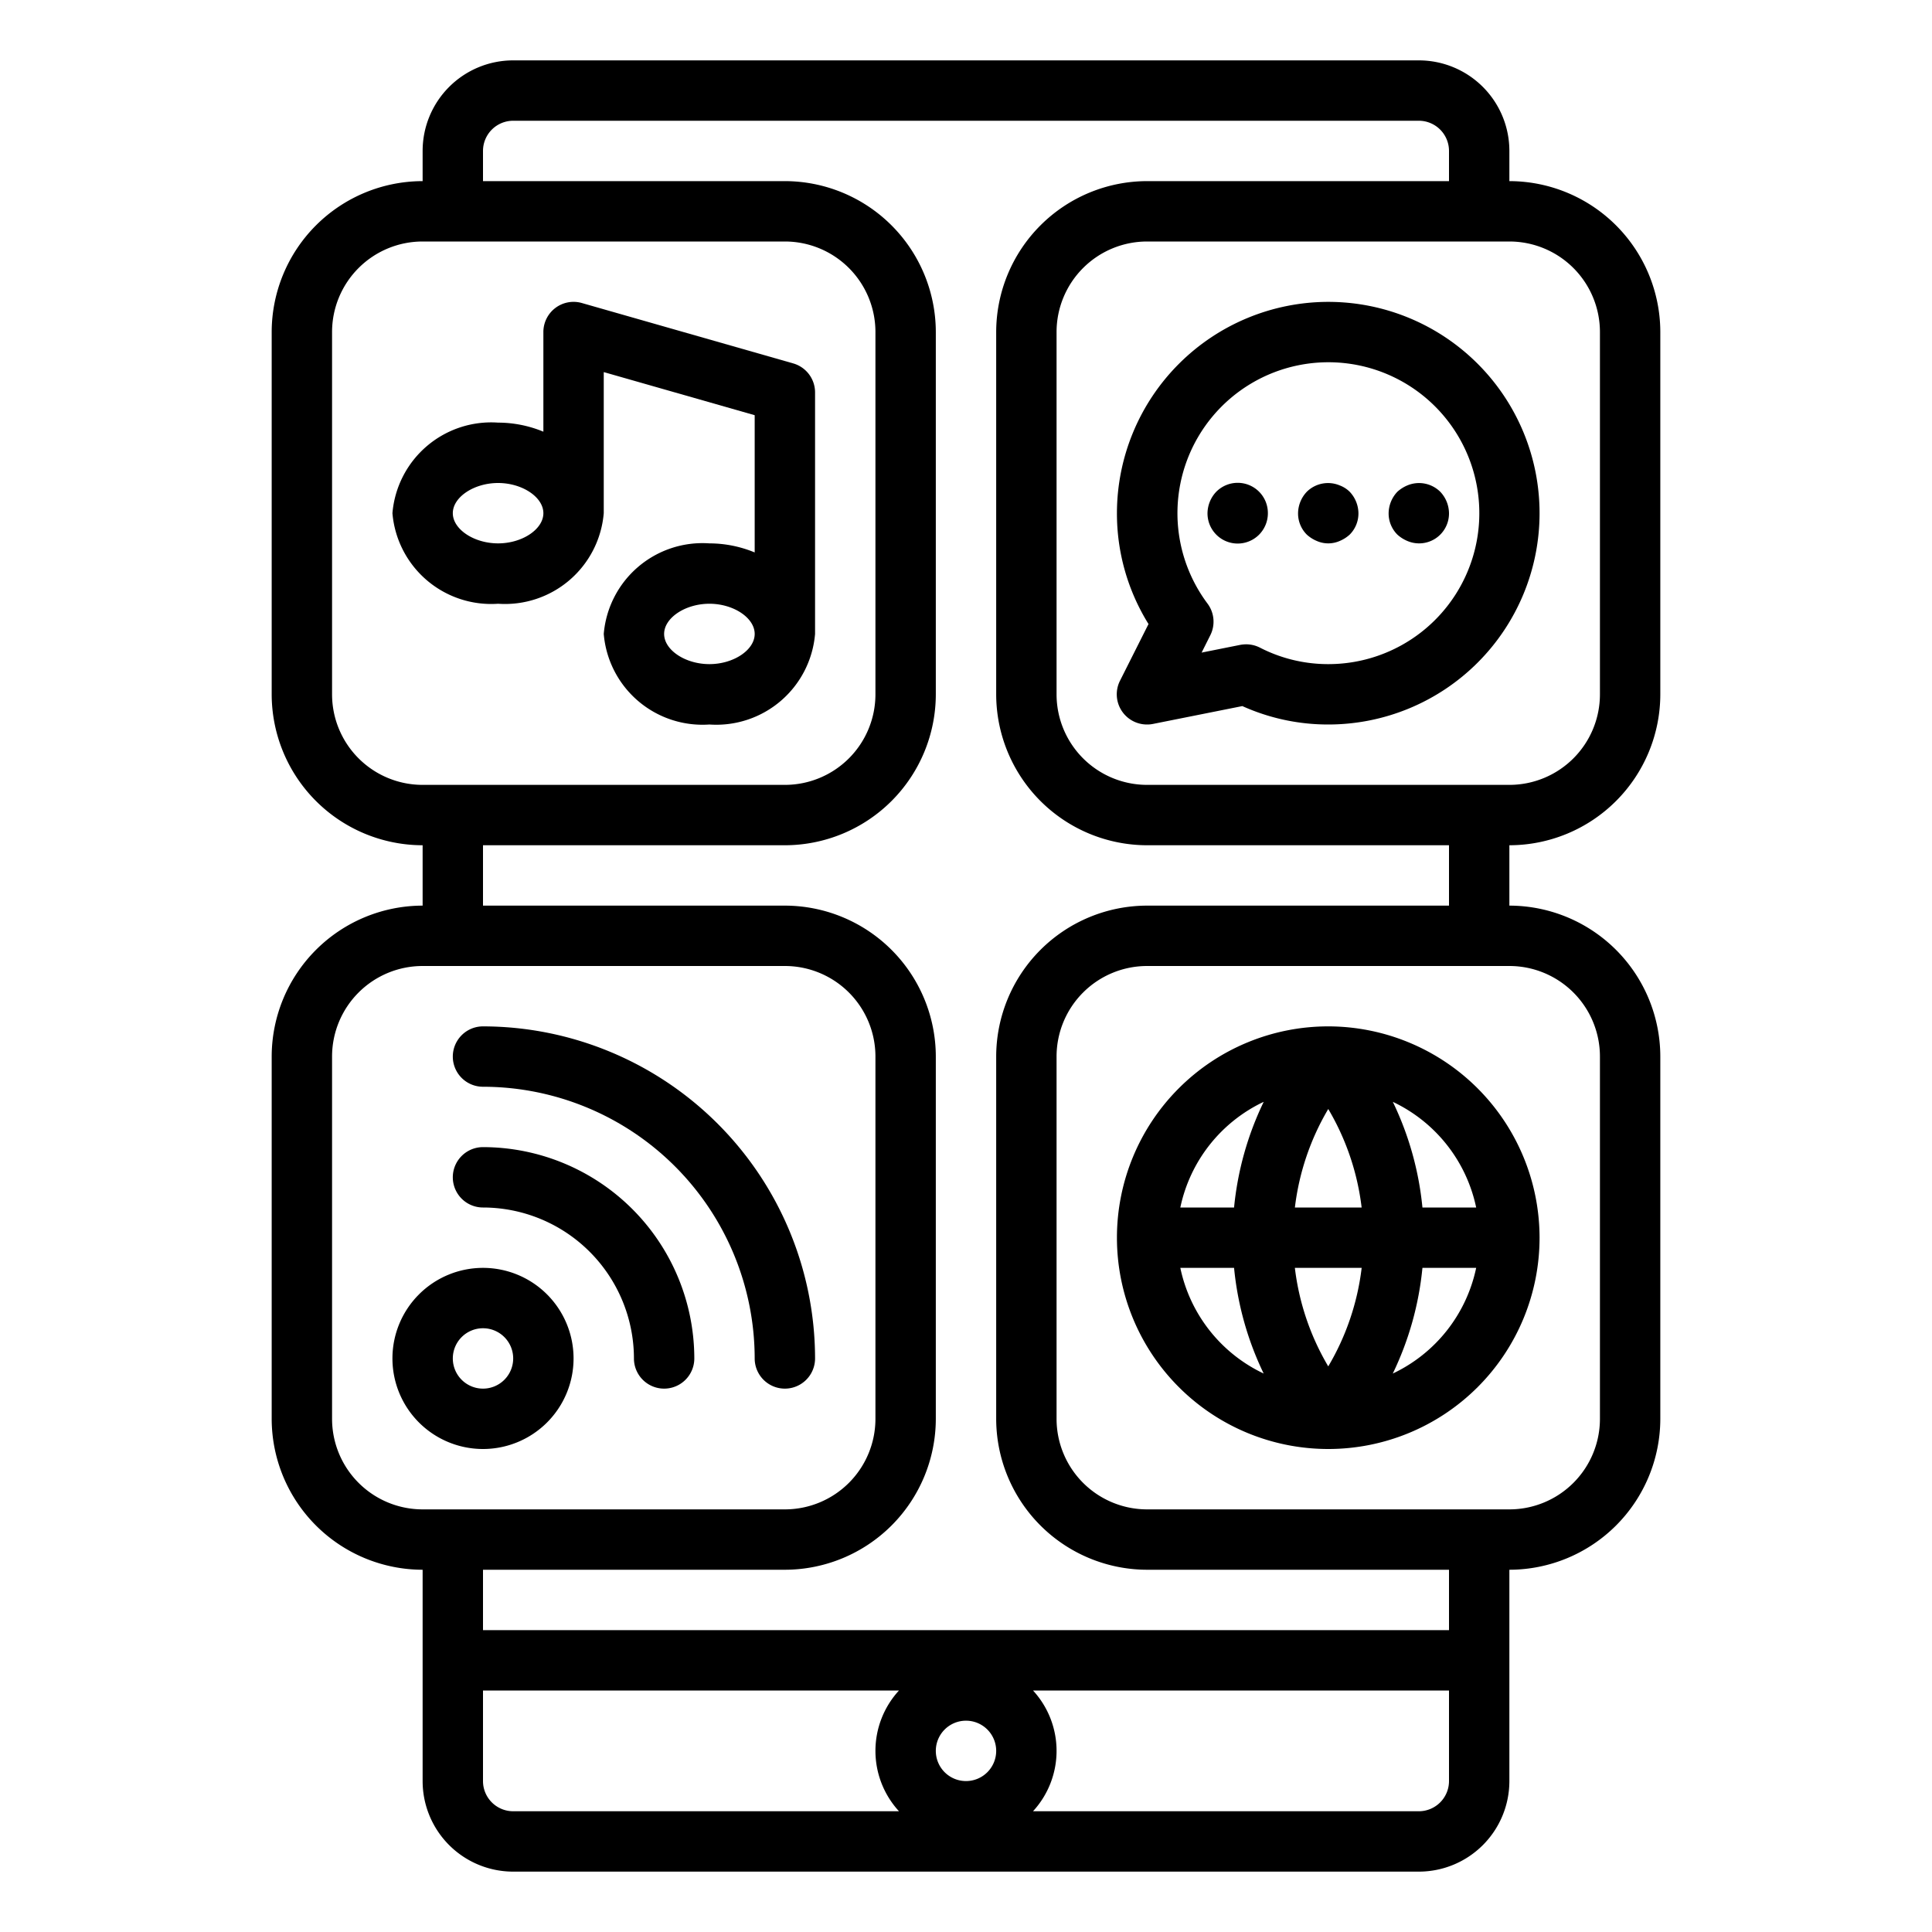 <?xml version="1.0"?>
<svg xmlns="http://www.w3.org/2000/svg" id="Outline" viewBox="0 0 64 64" width="512" height="512"><path d="M9,35V47a5.006,5.006,0,0,0,5,5v7a3,3,0,0,0,3,3H47a3,3,0,0,0,3-3V52a5.006,5.006,0,0,0,5-5V35a5.006,5.006,0,0,0-5-5V28a5.006,5.006,0,0,0,5-5V11a5.006,5.006,0,0,0-5-5V5a3,3,0,0,0-3-3H17a3,3,0,0,0-3,3V6a5.006,5.006,0,0,0-5,5V23a5.006,5.006,0,0,0,5,5v2A5.006,5.006,0,0,0,9,35Zm2,12V35a3,3,0,0,1,3-3H26a3,3,0,0,1,3,3V47a3,3,0,0,1-3,3H14A3,3,0,0,1,11,47Zm5,12V56H29.78a2.954,2.954,0,0,0,0,4H17A1,1,0,0,1,16,59Zm16,0a1,1,0,1,1,1-1A1,1,0,0,1,32,59Zm15,1H34.22a2.954,2.954,0,0,0,0-4H48v3A1,1,0,0,1,47,60Zm6-25V47a3,3,0,0,1-3,3H38a3,3,0,0,1-3-3V35a3,3,0,0,1,3-3H50A3,3,0,0,1,53,35Zm0-24V23a3,3,0,0,1-3,3H38a3,3,0,0,1-3-3V11a3,3,0,0,1,3-3H50A3,3,0,0,1,53,11ZM11,23V11a3,3,0,0,1,3-3H26a3,3,0,0,1,3,3V23a3,3,0,0,1-3,3H14A3,3,0,0,1,11,23Zm5,5H26a5.006,5.006,0,0,0,5-5V11a5.006,5.006,0,0,0-5-5H16V5a1,1,0,0,1,1-1H47a1,1,0,0,1,1,1V6H38a5.006,5.006,0,0,0-5,5V23a5.006,5.006,0,0,0,5,5H48v2H38a5.006,5.006,0,0,0-5,5V47a5.006,5.006,0,0,0,5,5H48v2H16V52H26a5.006,5.006,0,0,0,5-5V35a5.006,5.006,0,0,0-5-5H16Z"/><path d="M19,45a3,3,0,1,0-3,3A3,3,0,0,0,19,45Zm-4,0a1,1,0,1,1,1,1A1,1,0,0,1,15,45Z"/><path d="M16,40a5.006,5.006,0,0,1,5,5,1,1,0,0,0,2,0,7.008,7.008,0,0,0-7-7,1,1,0,0,0,0,2Z"/><path d="M16,36a9.01,9.01,0,0,1,9,9,1,1,0,0,0,2,0A11.013,11.013,0,0,0,16,34a1,1,0,0,0,0,2Z"/><path d="M44,34a7,7,0,1,0,7,7A7.008,7.008,0,0,0,44,34Zm4.9,6H47.12a10.336,10.336,0,0,0-.981-3.5A5.008,5.008,0,0,1,48.9,40Zm-6.005,0A8.346,8.346,0,0,1,44,36.737,8.346,8.346,0,0,1,45.106,40Zm2.212,2A8.346,8.346,0,0,1,44,45.263,8.346,8.346,0,0,1,42.894,42Zm-3.245-5.5A10.336,10.336,0,0,0,40.88,40H39.1A5.008,5.008,0,0,1,41.861,36.5ZM39.1,42H40.88a10.336,10.336,0,0,0,.981,3.5A5.008,5.008,0,0,1,39.1,42Zm7.038,3.5A10.336,10.336,0,0,0,47.12,42H48.9A5.008,5.008,0,0,1,46.139,45.5Z"/><path d="M44,10a7.008,7.008,0,0,0-7,7,6.929,6.929,0,0,0,1.046,3.672L37.1,22.553A1,1,0,0,0,38,24a.932.932,0,0,0,.2-.02l2.954-.59A6.906,6.906,0,0,0,44,24a7,7,0,0,0,0-14Zm0,12a4.932,4.932,0,0,1-2.264-.547,1.006,1.006,0,0,0-.455-.109,1.084,1.084,0,0,0-.2.019l-1.276.255.289-.577A1,1,0,0,0,40,19.994,5,5,0,1,1,44,22Z"/><path d="M44.38,16.08a1,1,0,0,0-1.09.21A1.05,1.05,0,0,0,43,17a.99.99,0,0,0,.29.71,1.155,1.155,0,0,0,.33.21.942.942,0,0,0,.76,0,1.155,1.155,0,0,0,.33-.21A.99.99,0,0,0,45,17a1.05,1.05,0,0,0-.29-.71A.933.933,0,0,0,44.38,16.08Z"/><path d="M16.5,20A3.283,3.283,0,0,0,20,17V12.326l5,1.428V18.3a3.943,3.943,0,0,0-1.5-.3A3.283,3.283,0,0,0,20,21a3.283,3.283,0,0,0,3.5,3A3.283,3.283,0,0,0,27,21V13a1,1,0,0,0-.725-.962l-7-2A1,1,0,0,0,18,11v3.3a3.943,3.943,0,0,0-1.5-.3A3.283,3.283,0,0,0,13,17,3.283,3.283,0,0,0,16.5,20Zm7,2c-.8,0-1.5-.468-1.5-1s.7-1,1.5-1,1.5.468,1.5,1S24.3,22,23.5,22Zm-7-6c.8,0,1.5.468,1.5,1s-.7,1-1.5,1S15,17.532,15,17,15.7,16,16.5,16Z"/><path d="M40.29,16.29A1.05,1.05,0,0,0,40,17a1,1,0,0,0,1.71.71A1.007,1.007,0,0,0,42,17a1,1,0,0,0-1.71-.71Z"/><path d="M46.62,16.08a1.155,1.155,0,0,0-.33.21A1.05,1.05,0,0,0,46,17a.99.99,0,0,0,.29.71,1.155,1.155,0,0,0,.33.21A.99.99,0,0,0,48,17a1.05,1.05,0,0,0-.29-.71A1,1,0,0,0,46.62,16.08Z"/></svg>